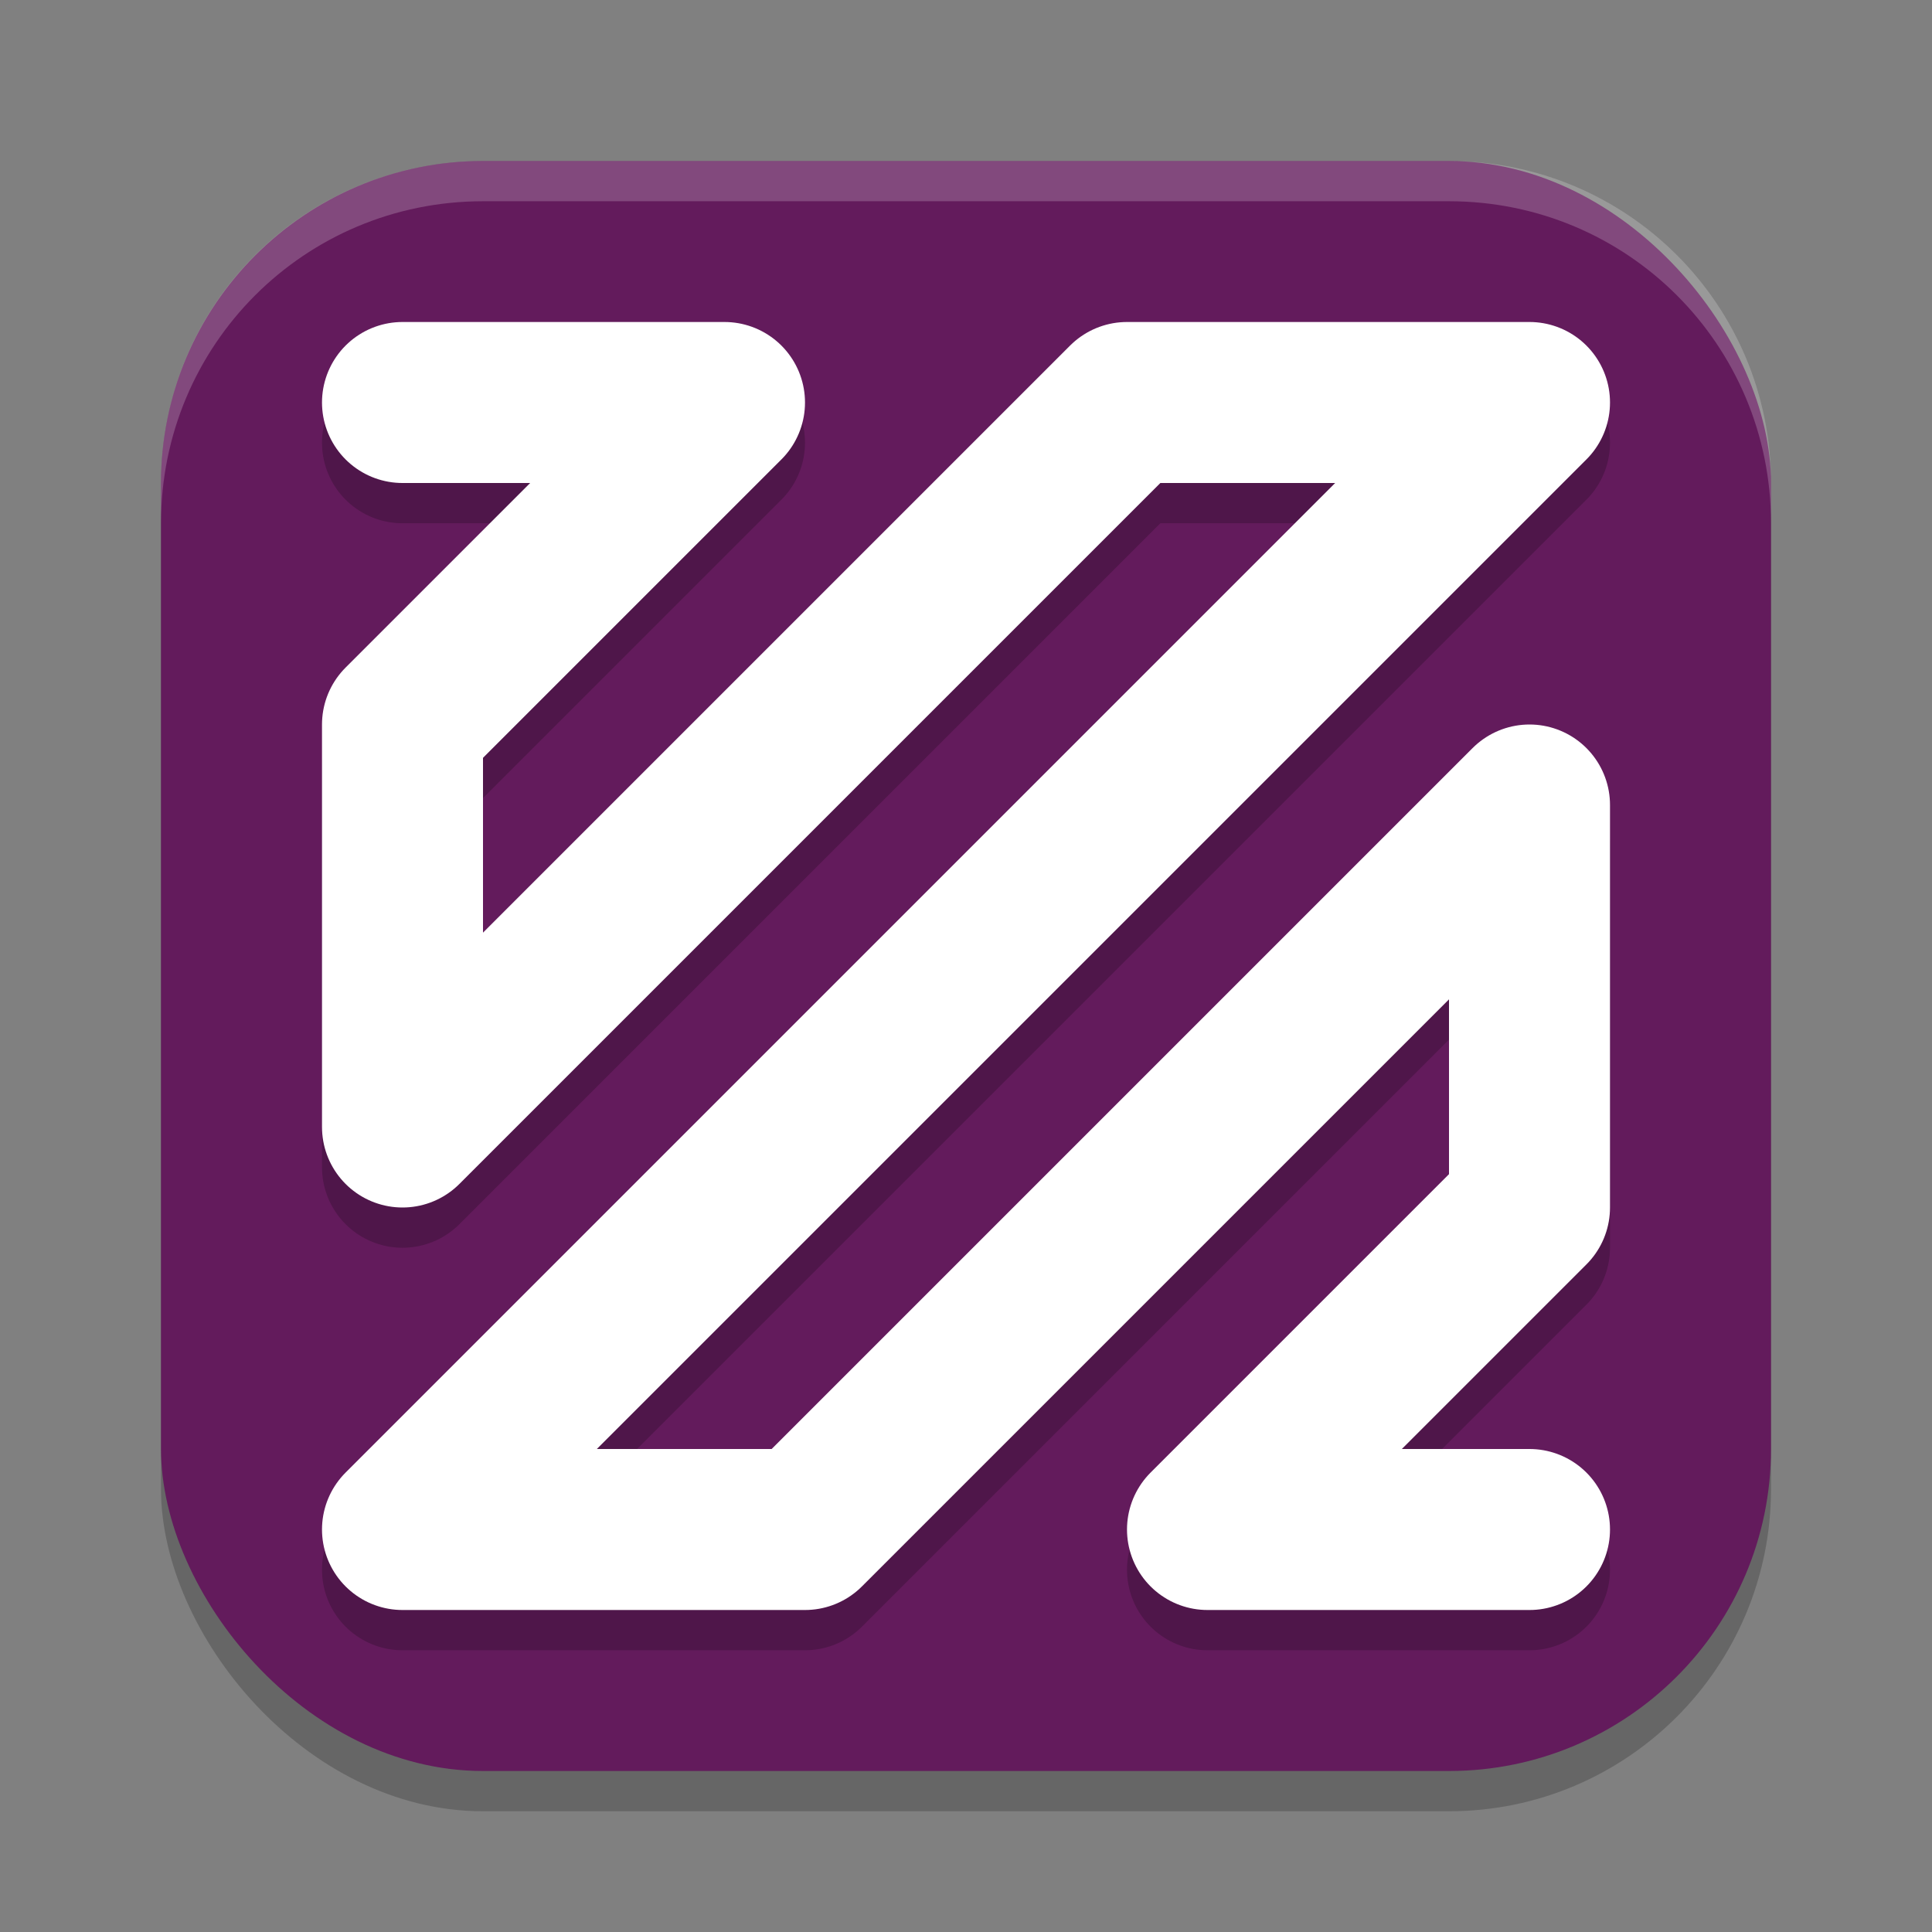 <svg xmlns="http://www.w3.org/2000/svg" width="48" height="48" version="1.1">
 <rect width="100%" height="100%" fill="#808080" stroke="none"/>
 <rect style="opacity:0.2" width="40" height="40" x="4" y="5" ry="8"/>
 <rect style="fill:#631b5c" width="40" height="40" x="4" y="4" ry="8"/>
 <path style="opacity:0.2;fill:none;stroke:#000000;stroke-width:4;stroke-linecap:round;stroke-linejoin:round" d="m 10,11 h 8 l -8,8 V 29 L 28,11 H 38 L 10,39 H 20 L 38,21 v 10 l -8,8 h 8"/>
 <path style="fill:none;stroke:#ffffff;stroke-width:4;stroke-linecap:round;stroke-linejoin:round" d="m 10,10 h 8 l -8,8 V 28 L 28,10 H 38 L 10,38 H 20 L 38,20 v 10 l -8,8 h 8"/>
 <path style="opacity:0.2;fill:#ffffff" d="M 12 4 C 7.568 4 4 7.568 4 12 L 4 13 C 4 8.568 7.568 5 12 5 L 36 5 C 40.432 5 44 8.568 44 13 L 44 12 C 44 7.568 40.432 4 36 4 L 12 4 z"/>
</svg>
